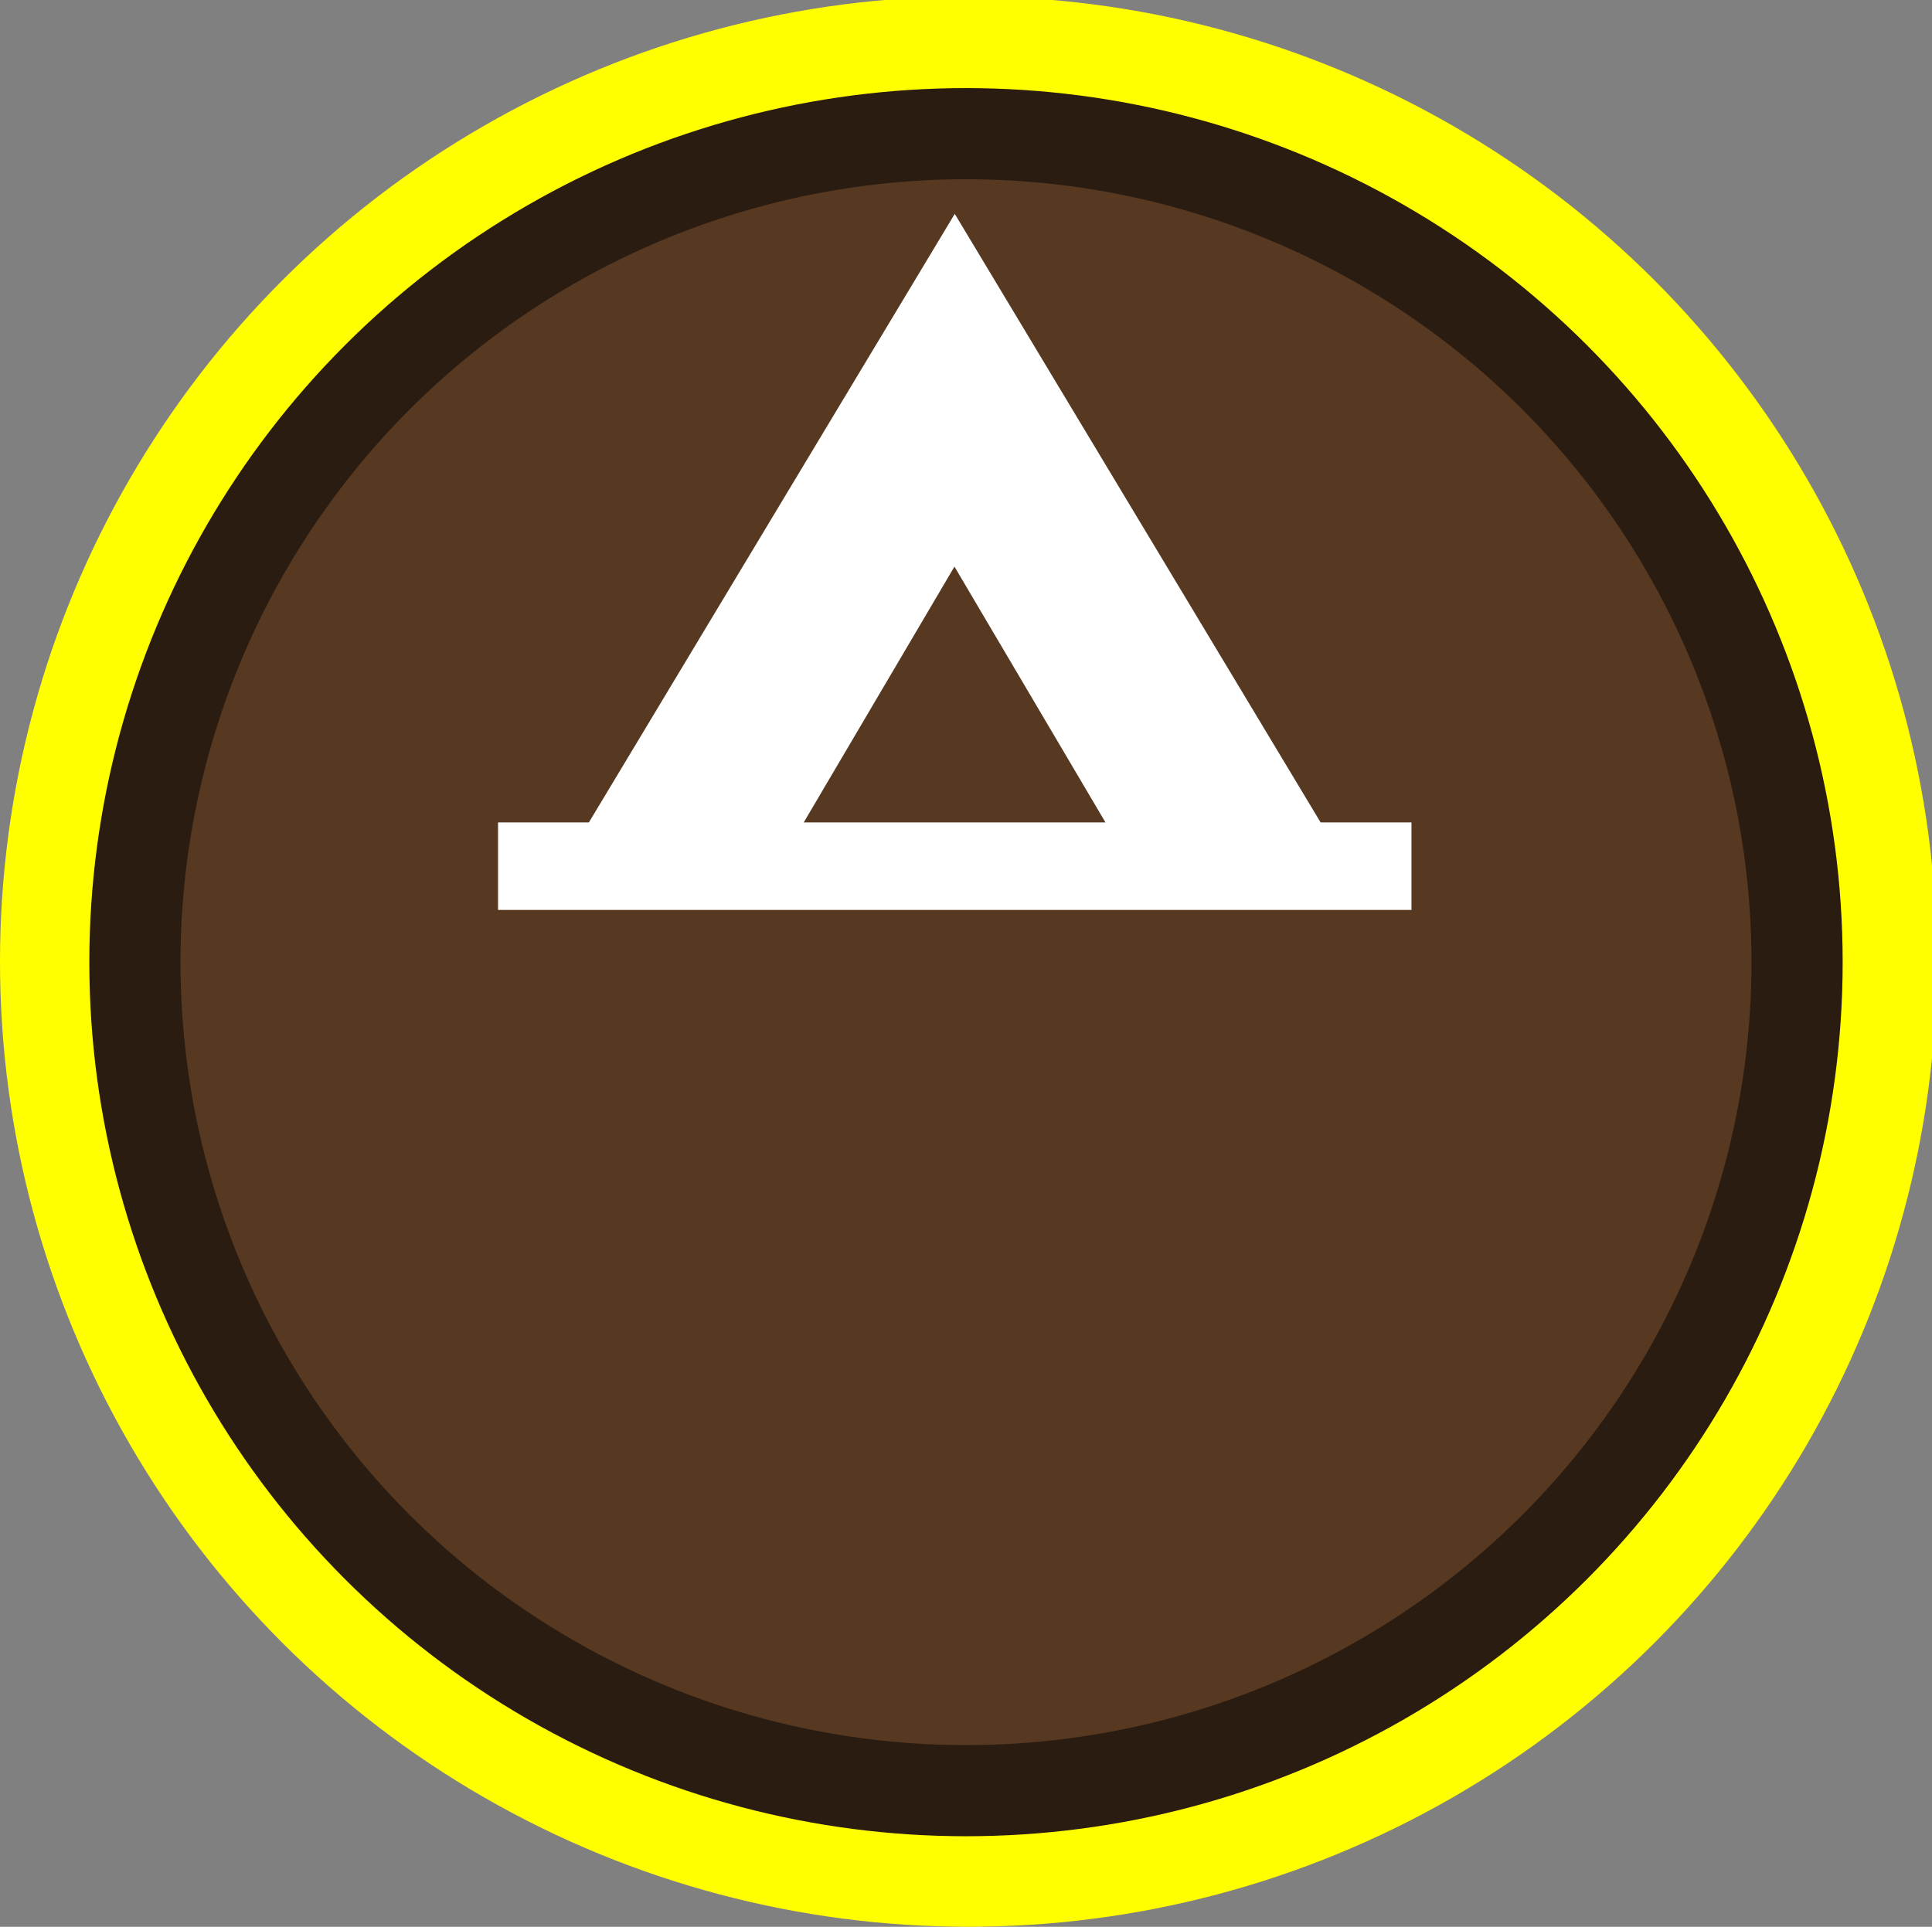 <?xml version="1.0" encoding="utf-8"?>
<!-- Generator: Adobe Illustrator 19.0.0, SVG Export Plug-In . SVG Version: 6.00 Build 0)  -->
<svg version="1.1" id="beachcombing_xA0_Image_1_" xmlns="http://www.w3.org/2000/svg" xmlns:xlink="http://www.w3.org/1999/xlink"
	 x="0px" y="0px" viewBox="-28.9 -29.1 635.8 634.2" style="enable-background:new -28.9 -29.1 635.8 634.2;" xml:space="preserve">
<rect x="-28.9" y="-29.1" width="635.8" height="634.2" fill="#808080" stroke="none"/>
<style type="text/css">
	.st0{fill:#FFFF00;}
	.st1{fill:#573922;stroke:#2B1C11;stroke-width:30;stroke-miterlimit:10;}
	.st2{fill:#FFFFFF;}
</style>
<ellipse class="st0" cx="289.8" cy="287.4" rx="318.7" ry="317.7"/>
<ellipse class="st1" cx="289" cy="287.6" rx="273.5" ry="272.7"/>
<path class="st2" d="M435.6,270.4v-28.8h-29.9L285.3,41.3L164.9,241.6H135v28.8L435.6,270.4L435.6,270.4z M334.9,241.6h-99.3
	l49.6-84.2L334.9,241.6z"/>
</svg>
